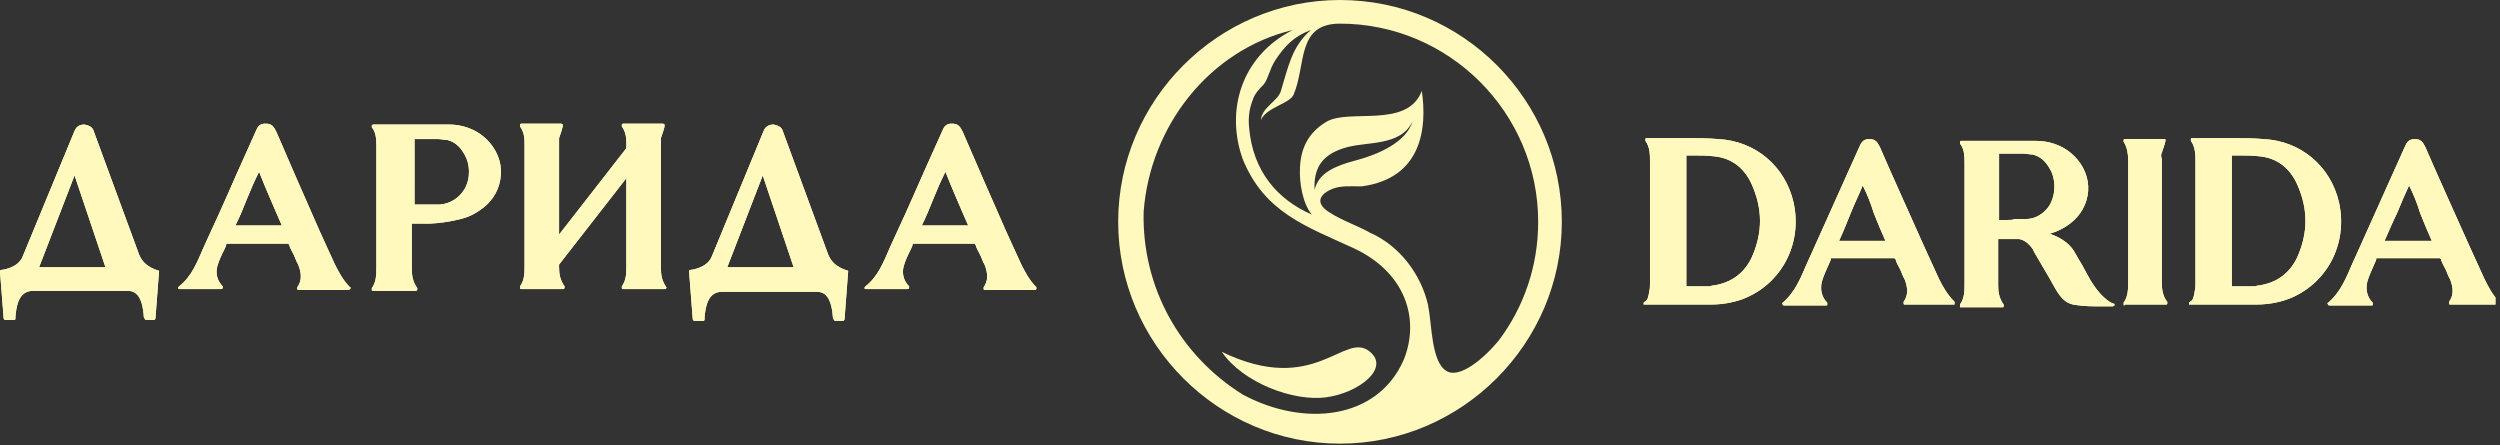 <svg width="275" height="49" viewBox="0 0 275 49" fill="none" xmlns="http://www.w3.org/2000/svg">
<rect x="0" y="0" width="275" height="49" fill="#333333" stroke="none"/>
<g clip-path="url(#clip0_377_1120)">
<path fill-rule="evenodd" clip-rule="evenodd" d="M147.4 0C160.9 0 171.8 11 171.8 24.4C171.8 37.8 160.8 48.8 147.4 48.8C134 48.8 123 37.8 123 24.4C123 11 134 0 147.4 0ZM144.6 20.9C145 19.3 146.2 18.4 149.3 17.6C151.5 17 154.7 15.7 155.4 13.3C154.1 16.2 150.2 15.5 147.8 16.3C145.3 17.1 144.5 18.6 144.6 20.9ZM125.8 23.3C126.5 13.9 133 5.5 142.2 3.3C136.5 6.2 134.8 12.2 136.7 17.5C139.1 23.4 143.7 24.9 148.9 27.3C154.7 30 156.2 35.2 154.4 39.6C151.5 46.2 143.4 47 136.7 43.4C129.8 39.1 125.6 31.6 125.8 23.3ZM146.5 20.8C144.9 21.5 144.8 22.5 146.3 23.4C147.7 24.3 149.3 24.8 150.7 25.6C153.9 27 156.3 30.1 157.1 33.6V33.7C157.5 35.4 157.4 39.8 159.1 40.8C160.5 41.7 163.2 39.5 164.9 37.4C167.6 33.8 169.2 29.3 169.2 24.4C169.2 12.4 159.4 2.6 147.4 2.6C142.6 2.6 143.7 7.1 142.3 10.4C141.9 11.4 139.3 11.8 138.7 13.2C138.8 11.8 140.6 11.1 140.9 10C141.7 7.4 142.1 5.1 144.2 3.3C142.3 4 141.3 5.1 140.3 6.6C139.6 7.7 139.5 8.7 139 9.3C138.6 9.7 138 10.3 137.8 11C137.4 12 137.3 13 137.4 14C137.8 18.9 140.6 22 144.3 23.6C143.3 22.4 142.9 20.1 143 18.4C143.1 16.3 143.9 14.6 145.9 13.4C148.4 11.9 154.8 14.2 156.4 10C157 14.1 156.4 19.6 149.8 20.5C148.4 20.5 147.5 20.4 146.5 20.8Z" fill="#FFF9BE"/>
<path fill-rule="evenodd" clip-rule="evenodd" d="M150.7 38.701C152.9 40.501 149.5 43.201 145.9 43.701C142.3 44.201 136.7 42.101 134.4 38.701C144.7 43.701 147.9 36.301 150.7 38.701Z" fill="#FFF9BE"/>
<path d="M243.199 33.499C244.899 33.499 246.599 33.499 248.199 33.499C249.399 33.499 250.599 33.299 251.699 32.899C255.899 31.299 258.299 26.899 257.299 22.299C256.399 18.299 253.099 15.499 248.999 15.299C247.899 15.199 246.799 15.199 245.699 15.199C244.999 15.199 244.299 15.199 243.699 15.199C242.999 15.199 242.299 15.199 241.699 15.199C241.599 15.199 241.599 15.199 241.499 15.199C241.399 15.199 241.299 15.199 241.199 15.199H241.099C240.999 15.199 240.999 15.199 240.999 15.299C240.999 15.399 240.999 15.399 240.999 15.499C241.499 16.199 241.499 16.999 241.499 17.799C241.499 20.199 241.499 22.699 241.499 25.099C241.499 27.099 241.499 29.199 241.499 31.199C241.499 31.499 241.499 31.799 241.399 32.099V32.199C241.299 32.599 241.299 32.999 240.899 33.199L240.799 33.299V33.399V33.499H240.899H243.199ZM245.399 17.099C245.799 17.099 246.099 17.099 246.299 17.099C247.099 17.099 247.699 17.099 248.599 17.199C250.499 17.399 251.899 18.499 252.699 20.299C253.899 22.999 253.899 25.599 252.699 28.299C251.899 29.999 250.499 31.099 248.499 31.399C248.299 31.399 248.099 31.499 247.999 31.499C247.499 31.499 247.099 31.499 246.699 31.499C246.499 31.499 246.299 31.499 246.099 31.499H245.499V17.099H245.399ZM274.899 33.599C274.999 33.599 274.999 33.599 274.999 33.499C274.999 33.399 274.999 33.399 274.999 33.299C274.199 32.499 273.699 31.499 273.299 30.699L271.699 27.199C270.099 23.599 268.399 19.899 266.799 16.199C266.499 15.599 266.299 15.299 265.599 15.299C264.899 15.299 264.699 15.799 264.599 15.999L263.699 17.999C262.199 21.299 260.799 24.499 259.299 27.799C259.099 28.199 258.999 28.499 258.799 28.899C258.099 30.499 257.499 32.099 256.099 33.299C255.999 33.299 255.999 33.399 256.099 33.499C256.099 33.599 256.199 33.599 256.299 33.599C256.899 33.599 257.699 33.599 258.599 33.599C259.499 33.599 260.299 33.599 260.899 33.599C260.999 33.599 260.999 33.599 260.999 33.499C260.999 33.399 260.999 33.399 260.999 33.299C260.399 32.699 260.199 31.899 260.399 30.999C260.599 30.299 260.899 29.699 261.199 28.999C261.299 28.799 261.399 28.599 261.399 28.399C261.399 28.399 261.499 28.399 261.599 28.399C262.299 28.399 262.899 28.399 263.499 28.399C264.099 28.399 264.599 28.399 265.099 28.399C265.599 28.399 266.099 28.399 266.699 28.399C267.199 28.399 267.699 28.399 268.299 28.399C268.399 28.399 268.399 28.399 268.499 28.499C268.599 28.899 268.799 29.199 268.999 29.599C269.199 29.999 269.299 30.399 269.499 30.699C269.899 31.699 269.899 32.499 269.399 33.199C269.399 33.199 269.399 33.299 269.399 33.399C269.399 33.499 269.499 33.499 269.499 33.499H274.899V33.599ZM262.299 26.499C262.799 25.399 263.199 24.399 263.699 23.399C264.099 22.399 264.499 21.499 264.999 20.399C265.499 21.399 265.899 22.399 266.199 23.399C266.599 24.399 266.999 25.399 267.499 26.499H262.299ZM223.599 27.399L223.799 27.799C224.599 29.199 225.299 30.299 225.999 31.599C226.399 32.299 226.899 33.099 227.699 33.399C228.199 33.599 229.499 33.699 230.599 33.699C231.099 33.699 231.599 33.699 231.999 33.699H232.399C232.499 33.699 232.499 33.599 232.599 33.599C232.599 33.499 232.599 33.399 232.499 33.399C231.999 33.299 230.899 32.399 229.999 30.899C229.299 29.699 229.099 29.199 228.699 28.599L228.299 27.899C227.799 26.899 226.799 26.199 225.699 25.799L225.499 25.699C226.199 25.499 226.899 25.199 227.699 24.599C228.899 23.699 229.599 22.399 229.699 20.999C229.799 19.599 229.199 18.199 228.199 17.199C226.799 15.799 225.099 15.499 223.999 15.499C221.999 15.499 220.199 15.499 218.199 15.499C217.499 15.499 216.799 15.499 215.999 15.499C215.999 15.499 215.899 15.499 215.799 15.499H215.699C215.599 15.499 215.599 15.499 215.599 15.599C215.599 15.699 215.599 15.699 215.599 15.799C215.999 16.299 216.099 16.899 216.099 17.799V18.799C216.099 22.899 216.099 27.099 216.099 31.199C216.099 31.999 216.099 32.799 215.599 33.499C215.599 33.599 215.599 33.699 215.599 33.799C215.599 33.799 215.599 33.799 215.699 33.799H220.299C220.399 33.799 220.399 33.799 220.399 33.699C220.399 33.599 220.399 33.599 220.399 33.499C219.899 32.799 219.799 32.099 219.799 31.399C219.799 30.399 219.799 29.399 219.799 28.399V26.299H221.799C222.499 26.199 223.199 26.799 223.599 27.399ZM220.799 24.199C220.499 24.199 220.299 24.199 219.899 24.199V16.899H220.599C220.799 16.899 220.999 16.899 221.299 16.899C221.699 16.899 222.099 16.899 222.599 16.899C222.899 16.899 223.299 16.999 223.599 16.999C224.399 17.199 224.999 17.699 225.499 18.599C226.099 19.599 226.199 21.199 225.499 22.499C224.899 23.499 223.899 24.099 222.799 24.099C222.399 24.099 221.999 24.099 221.599 24.099C221.399 24.199 221.099 24.199 220.799 24.199ZM183.199 33.499C184.899 33.499 186.599 33.499 188.199 33.499C189.399 33.499 190.599 33.299 191.699 32.899C195.899 31.299 198.299 26.899 197.299 22.299C196.399 18.299 193.099 15.499 188.999 15.299C187.899 15.199 186.799 15.199 185.699 15.199C184.999 15.199 184.299 15.199 183.699 15.199C182.999 15.199 182.299 15.199 181.699 15.199C181.599 15.199 181.599 15.199 181.499 15.199C181.399 15.199 181.299 15.199 181.199 15.199H181.099C180.999 15.199 180.999 15.199 180.999 15.299C180.999 15.399 180.999 15.399 180.999 15.499C181.499 16.199 181.499 16.999 181.499 17.799C181.499 20.199 181.499 22.699 181.499 25.099C181.499 27.099 181.499 29.199 181.499 31.199C181.499 31.499 181.499 31.799 181.399 32.099V32.199C181.299 32.599 181.299 32.999 180.899 33.199L180.799 33.299V33.399V33.499H180.899H183.199ZM185.399 17.099C185.799 17.099 186.099 17.099 186.299 17.099C187.099 17.099 187.699 17.099 188.599 17.199C190.499 17.399 191.899 18.499 192.699 20.299C193.899 22.999 193.899 25.599 192.699 28.299C191.899 29.999 190.499 31.099 188.499 31.399C188.299 31.399 188.099 31.499 187.999 31.499C187.499 31.499 187.099 31.499 186.699 31.499C186.499 31.499 186.299 31.499 186.099 31.499H185.499V17.099H185.399ZM213.299 30.699L211.699 27.199C210.099 23.599 208.399 19.899 206.799 16.199C206.499 15.599 206.299 15.299 205.599 15.299C204.899 15.299 204.699 15.799 204.599 15.999L203.699 17.999C202.199 21.299 200.799 24.499 199.299 27.799C199.099 28.199 198.999 28.499 198.799 28.899C198.099 30.499 197.499 32.099 196.099 33.299C195.999 33.299 195.999 33.399 196.099 33.499C196.099 33.599 196.199 33.599 196.299 33.599C196.899 33.599 197.699 33.599 198.599 33.599C199.499 33.599 200.299 33.599 200.899 33.599C200.999 33.599 200.999 33.599 200.999 33.499C200.999 33.399 200.999 33.399 200.999 33.299C200.399 32.699 200.199 31.899 200.399 30.999C200.599 30.299 200.899 29.699 201.199 28.999C201.299 28.799 201.399 28.599 201.399 28.399C201.399 28.399 201.499 28.399 201.599 28.399C202.299 28.399 202.899 28.399 203.499 28.399C204.099 28.399 204.599 28.399 205.099 28.399C205.599 28.399 206.099 28.399 206.699 28.399C207.199 28.399 207.699 28.399 208.299 28.399C208.399 28.399 208.399 28.399 208.499 28.499C208.599 28.899 208.799 29.199 208.999 29.599C209.199 29.999 209.299 30.399 209.499 30.699C209.899 31.699 209.899 32.499 209.399 33.199C209.399 33.199 209.399 33.299 209.399 33.399C209.399 33.499 209.499 33.499 209.499 33.499H214.899C214.899 33.499 214.899 33.499 214.999 33.499C214.999 33.399 214.999 33.299 214.999 33.199C214.199 32.399 213.699 31.499 213.299 30.699ZM202.299 26.499C202.799 25.399 203.199 24.399 203.599 23.399C203.999 22.399 204.499 21.399 204.899 20.399C205.399 21.399 205.799 22.399 206.099 23.399C206.499 24.399 206.899 25.399 207.399 26.499H202.299ZM233.699 33.599C233.599 33.599 233.599 33.599 233.599 33.499C233.599 33.399 233.599 33.399 233.599 33.299C234.099 32.599 234.099 31.799 234.099 30.899C234.099 26.499 234.099 21.999 234.099 17.599C234.099 16.999 233.999 16.199 233.599 15.599C233.599 15.599 233.599 15.499 233.599 15.399C233.599 15.299 233.699 15.299 233.699 15.299H238.099C238.199 15.299 238.199 15.299 238.199 15.399V15.499C238.199 15.599 238.099 15.799 238.099 15.899C237.999 16.199 237.899 16.499 237.799 16.799C237.699 16.999 237.699 17.199 237.799 17.499V17.599V22.899C237.799 25.599 237.799 28.399 237.799 31.099C237.799 31.799 237.899 32.599 238.399 33.199C238.399 33.199 238.399 33.299 238.399 33.399C238.399 33.499 238.299 33.499 238.299 33.499H233.699V33.599Z" fill="#FFF9BE"/>
<path d="M243.199 33.499C244.899 33.499 246.599 33.499 248.199 33.499C249.399 33.499 250.599 33.299 251.699 32.899C255.899 31.299 258.299 26.899 257.299 22.299C256.399 18.299 253.099 15.499 248.999 15.299C247.899 15.199 246.799 15.199 245.699 15.199C244.999 15.199 244.299 15.199 243.699 15.199C242.999 15.199 242.299 15.199 241.699 15.199C241.599 15.199 241.599 15.199 241.499 15.199C241.399 15.199 241.299 15.199 241.199 15.199H241.099C240.999 15.199 240.999 15.199 240.999 15.299C240.999 15.399 240.999 15.399 240.999 15.499C241.499 16.199 241.499 16.999 241.499 17.799C241.499 20.199 241.499 22.699 241.499 25.099C241.499 27.099 241.499 29.199 241.499 31.199C241.499 31.499 241.499 31.799 241.399 32.099V32.199C241.299 32.599 241.299 32.999 240.899 33.199L240.799 33.299V33.399V33.499H240.899H243.199ZM245.399 17.099C245.799 17.099 246.099 17.099 246.299 17.099C247.099 17.099 247.699 17.099 248.599 17.199C250.499 17.399 251.899 18.499 252.699 20.299C253.899 22.999 253.899 25.599 252.699 28.299C251.899 29.999 250.499 31.099 248.499 31.399C248.299 31.399 248.099 31.499 247.999 31.499C247.499 31.499 247.099 31.499 246.699 31.499C246.499 31.499 246.299 31.499 246.099 31.499H245.499V17.099H245.399ZM274.899 33.599C274.999 33.599 274.999 33.599 274.999 33.499C274.999 33.399 274.999 33.399 274.999 33.299C274.199 32.499 273.699 31.499 273.299 30.699L271.699 27.199C270.099 23.599 268.399 19.899 266.799 16.199C266.499 15.599 266.299 15.299 265.599 15.299C264.899 15.299 264.699 15.799 264.599 15.999L263.699 17.999C262.199 21.299 260.799 24.499 259.299 27.799C259.099 28.199 258.999 28.499 258.799 28.899C258.099 30.499 257.499 32.099 256.099 33.299C255.999 33.299 255.999 33.399 256.099 33.499C256.099 33.599 256.199 33.599 256.299 33.599C256.899 33.599 257.699 33.599 258.599 33.599C259.499 33.599 260.299 33.599 260.899 33.599C260.999 33.599 260.999 33.599 260.999 33.499C260.999 33.399 260.999 33.399 260.999 33.299C260.399 32.699 260.199 31.899 260.399 30.999C260.599 30.299 260.899 29.699 261.199 28.999C261.299 28.799 261.399 28.599 261.399 28.399C261.399 28.399 261.499 28.399 261.599 28.399C262.299 28.399 262.899 28.399 263.499 28.399C264.099 28.399 264.599 28.399 265.099 28.399C265.599 28.399 266.099 28.399 266.699 28.399C267.199 28.399 267.699 28.399 268.299 28.399C268.399 28.399 268.399 28.399 268.499 28.499C268.599 28.899 268.799 29.199 268.999 29.599C269.199 29.999 269.299 30.399 269.499 30.699C269.899 31.699 269.899 32.499 269.399 33.199C269.399 33.199 269.399 33.299 269.399 33.399C269.399 33.499 269.499 33.499 269.499 33.499H274.899V33.599ZM262.299 26.499C262.799 25.399 263.199 24.399 263.699 23.399C264.099 22.399 264.499 21.499 264.999 20.399C265.499 21.399 265.899 22.399 266.199 23.399C266.599 24.399 266.999 25.399 267.499 26.499H262.299ZM223.599 27.399L223.799 27.799C224.599 29.199 225.299 30.299 225.999 31.599C226.399 32.299 226.899 33.099 227.699 33.399C228.199 33.599 229.499 33.699 230.599 33.699C231.099 33.699 231.599 33.699 231.999 33.699H232.399C232.499 33.699 232.499 33.599 232.599 33.599C232.599 33.499 232.599 33.399 232.499 33.399C231.999 33.299 230.899 32.399 229.999 30.899C229.299 29.699 229.099 29.199 228.699 28.599L228.299 27.899C227.799 26.899 226.799 26.199 225.699 25.799L225.499 25.699C226.199 25.499 226.899 25.199 227.699 24.599C228.899 23.699 229.599 22.399 229.699 20.999C229.799 19.599 229.199 18.199 228.199 17.199C226.799 15.799 225.099 15.499 223.999 15.499C221.999 15.499 220.199 15.499 218.199 15.499C217.499 15.499 216.799 15.499 215.999 15.499C215.999 15.499 215.899 15.499 215.799 15.499H215.699C215.599 15.499 215.599 15.499 215.599 15.599C215.599 15.699 215.599 15.699 215.599 15.799C215.999 16.299 216.099 16.899 216.099 17.799V18.799C216.099 22.899 216.099 27.099 216.099 31.199C216.099 31.999 216.099 32.799 215.599 33.499C215.599 33.599 215.599 33.699 215.599 33.799C215.599 33.799 215.599 33.799 215.699 33.799H220.299C220.399 33.799 220.399 33.799 220.399 33.699C220.399 33.599 220.399 33.599 220.399 33.499C219.899 32.799 219.799 32.099 219.799 31.399C219.799 30.399 219.799 29.399 219.799 28.399V26.299H221.799C222.499 26.199 223.199 26.799 223.599 27.399ZM220.799 24.199C220.499 24.199 220.299 24.199 219.899 24.199V16.899H220.599C220.799 16.899 220.999 16.899 221.299 16.899C221.699 16.899 222.099 16.899 222.599 16.899C222.899 16.899 223.299 16.999 223.599 16.999C224.399 17.199 224.999 17.699 225.499 18.599C226.099 19.599 226.199 21.199 225.499 22.499C224.899 23.499 223.899 24.099 222.799 24.099C222.399 24.099 221.999 24.099 221.599 24.099C221.399 24.199 221.099 24.199 220.799 24.199ZM183.199 33.499C184.899 33.499 186.599 33.499 188.199 33.499C189.399 33.499 190.599 33.299 191.699 32.899C195.899 31.299 198.299 26.899 197.299 22.299C196.399 18.299 193.099 15.499 188.999 15.299C187.899 15.199 186.799 15.199 185.699 15.199C184.999 15.199 184.299 15.199 183.699 15.199C182.999 15.199 182.299 15.199 181.699 15.199C181.599 15.199 181.599 15.199 181.499 15.199C181.399 15.199 181.299 15.199 181.199 15.199H181.099C180.999 15.199 180.999 15.199 180.999 15.299C180.999 15.399 180.999 15.399 180.999 15.499C181.499 16.199 181.499 16.999 181.499 17.799C181.499 20.199 181.499 22.699 181.499 25.099C181.499 27.099 181.499 29.199 181.499 31.199C181.499 31.499 181.499 31.799 181.399 32.099V32.199C181.299 32.599 181.299 32.999 180.899 33.199L180.799 33.299V33.399V33.499H180.899H183.199ZM185.399 17.099C185.799 17.099 186.099 17.099 186.299 17.099C187.099 17.099 187.699 17.099 188.599 17.199C190.499 17.399 191.899 18.499 192.699 20.299C193.899 22.999 193.899 25.599 192.699 28.299C191.899 29.999 190.499 31.099 188.499 31.399C188.299 31.399 188.099 31.499 187.999 31.499C187.499 31.499 187.099 31.499 186.699 31.499C186.499 31.499 186.299 31.499 186.099 31.499H185.499V17.099H185.399ZM213.299 30.699L211.699 27.199C210.099 23.599 208.399 19.899 206.799 16.199C206.499 15.599 206.299 15.299 205.599 15.299C204.899 15.299 204.699 15.799 204.599 15.999L203.699 17.999C202.199 21.299 200.799 24.499 199.299 27.799C199.099 28.199 198.999 28.499 198.799 28.899C198.099 30.499 197.499 32.099 196.099 33.299C195.999 33.299 195.999 33.399 196.099 33.499C196.099 33.599 196.199 33.599 196.299 33.599C196.899 33.599 197.699 33.599 198.599 33.599C199.499 33.599 200.299 33.599 200.899 33.599C200.999 33.599 200.999 33.599 200.999 33.499C200.999 33.399 200.999 33.399 200.999 33.299C200.399 32.699 200.199 31.899 200.399 30.999C200.599 30.299 200.899 29.699 201.199 28.999C201.299 28.799 201.399 28.599 201.399 28.399C201.399 28.399 201.499 28.399 201.599 28.399C202.299 28.399 202.899 28.399 203.499 28.399C204.099 28.399 204.599 28.399 205.099 28.399C205.599 28.399 206.099 28.399 206.699 28.399C207.199 28.399 207.699 28.399 208.299 28.399C208.399 28.399 208.399 28.399 208.499 28.499C208.599 28.899 208.799 29.199 208.999 29.599C209.199 29.999 209.299 30.399 209.499 30.699C209.899 31.699 209.899 32.499 209.399 33.199C209.399 33.199 209.399 33.299 209.399 33.399C209.399 33.499 209.499 33.499 209.499 33.499H214.899C214.899 33.499 214.899 33.499 214.999 33.499C214.999 33.399 214.999 33.299 214.999 33.199C214.199 32.399 213.699 31.499 213.299 30.699ZM202.299 26.499C202.799 25.399 203.199 24.399 203.599 23.399C203.999 22.399 204.499 21.399 204.899 20.399C205.399 21.399 205.799 22.399 206.099 23.399C206.499 24.399 206.899 25.399 207.399 26.499H202.299ZM233.699 33.599C233.599 33.599 233.599 33.599 233.599 33.499C233.599 33.399 233.599 33.399 233.599 33.299C234.099 32.599 234.099 31.799 234.099 30.899C234.099 26.499 234.099 21.999 234.099 17.599C234.099 16.999 233.999 16.199 233.599 15.599C233.599 15.599 233.599 15.499 233.599 15.399C233.599 15.299 233.699 15.299 233.699 15.299H238.099C238.199 15.299 238.199 15.299 238.199 15.399V15.499C238.199 15.599 238.099 15.799 238.099 15.899C237.999 16.199 237.899 16.499 237.799 16.799C237.699 16.999 237.699 17.199 237.799 17.499V17.599V22.899C237.799 25.599 237.799 28.399 237.799 31.099C237.799 31.799 237.899 32.599 238.399 33.199C238.399 33.199 238.399 33.299 238.399 33.399C238.399 33.499 238.299 33.499 238.299 33.499H233.699V33.599Z" fill="#FFF9BE"/>
<path d="M51 23.999C51.7 23.799 52.3 23.499 53.1 22.899C54.3 21.999 55 20.699 55.1 19.199C55.2 17.799 54.6 16.399 53.6 15.399C52.2 13.999 50.5 13.699 49.4 13.699C47.4 13.699 45.6 13.699 43.6 13.699C42.9 13.699 42.2 13.699 41.4 13.699C41.4 13.699 41.3 13.699 41.2 13.699H41.1C41 13.699 41 13.699 40.9 13.799C40.9 13.899 40.9 13.899 40.9 13.999C41.3 14.499 41.4 15.099 41.4 15.999V17.399C41.4 21.399 41.4 25.299 41.4 29.299C41.4 30.199 41.4 30.999 40.9 31.699C40.9 31.799 40.9 31.799 40.9 31.899C40.9 31.999 41 31.999 41.1 31.999H45.7C45.8 31.999 45.8 31.999 45.9 31.899C45.9 31.799 45.9 31.799 45.9 31.699C45.4 30.999 45.3 30.299 45.3 29.599C45.3 28.599 45.3 27.699 45.3 26.699V24.599H47.3C49.4 24.499 51 23.999 51 23.999ZM48.4 22.499C47.6 22.499 47.1 22.499 46.4 22.499C46.1 22.499 45.9 22.499 45.6 22.499V15.299H46.3C46.9 15.299 47.5 15.299 48.2 15.299C48.5 15.299 48.9 15.399 49.2 15.399C50 15.599 50.6 16.099 51.1 16.999C51.7 17.999 51.8 19.599 51.1 20.799C50.5 21.799 49.5 22.399 48.4 22.499Z" fill="#FFF9BE"/>
<path d="M38.5 31.6C37.7 30.8 37.2 29.8 36.8 29L35.2 25.5C33.6 21.9 32 18.2 30.4 14.5C30.1 13.9 29.9 13.6 29.2 13.6C28.7 13.6 28.4 13.8 28.2 14.3L27.3 16.3C25.8 19.6 24.5 22.7 22.9 26.1C22.7 26.5 22.6 26.8 22.4 27.2C21.7 28.8 21.1 30.4 19.7 31.5C19.6 31.6 19.6 31.6 19.6 31.7C19.6 31.8 19.7 31.8 19.8 31.8C20.4 31.8 21.2 31.8 22 31.8C22.9 31.8 23.7 31.8 24.3 31.8C24.4 31.8 24.4 31.8 24.5 31.7C24.5 31.6 24.5 31.5 24.5 31.5C23.9 30.9 23.7 30.1 23.9 29.3C24.1 28.6 24.4 28 24.7 27.4C24.8 27.2 24.9 27 24.9 26.8H25C26.4 26.8 27.4 26.8 28.4 26.8C29.3 26.8 30.3 26.8 31.6 26.8C31.7 26.8 31.7 26.8 31.8 26.9C31.9 27.3 32.1 27.6 32.3 28C32.5 28.4 32.6 28.8 32.8 29.1C33.2 30.1 33.2 30.9 32.7 31.6C32.7 31.7 32.7 31.7 32.7 31.8C32.7 31.9 32.8 31.9 32.9 31.9H38.3C38.4 31.9 38.4 31.9 38.5 31.8C38.6 31.7 38.6 31.6 38.5 31.6ZM31 24.8H25.9C26.4 23.8 26.8 22.8 27.2 21.8C27.6 20.8 28 19.9 28.5 18.9C28.9 19.9 29.3 20.9 29.7 21.8C30.1 22.7 30.5 23.7 31 24.8Z" fill="#FFF9BE"/>
<path d="M114 31.6C113.2 30.8 112.7 29.8 112.3 29L110.7 25.5C109.1 21.9 107.5 18.2 105.9 14.5C105.6 13.9 105.4 13.6 104.7 13.6C104.2 13.6 103.9 13.8 103.7 14.3L102.8 16.3C101.3 19.6 100 22.7 98.4 26.1C98.2 26.5 98.1 26.8 97.9 27.2C97.2 28.8 96.6 30.4 95.2 31.5C95.1 31.6 95.1 31.6 95.1 31.7C95.1 31.8 95.2 31.8 95.3 31.8C95.9 31.8 96.7 31.8 97.5 31.8C98.4 31.8 99.2 31.8 99.8 31.8C99.9 31.8 99.9 31.8 100 31.7C100 31.6 100 31.5 100 31.5C99.4 30.9 99.2 30.1 99.4 29.3C99.6 28.6 99.9 28 100.2 27.4C100.3 27.2 100.4 27 100.4 26.8H100.5C101.9 26.8 102.9 26.8 103.9 26.8C104.8 26.8 105.8 26.8 107.1 26.8C107.2 26.8 107.2 26.8 107.3 26.9C107.4 27.3 107.6 27.6 107.8 28C108 28.4 108.1 28.8 108.3 29.1C108.7 30.1 108.7 30.9 108.2 31.6C108.2 31.7 108.2 31.7 108.2 31.8C108.2 31.9 108.3 31.9 108.4 31.9H113.8C113.9 31.9 113.9 31.9 114 31.8C114 31.7 114 31.6 114 31.6ZM106.5 24.8H101.4C101.9 23.8 102.3 22.8 102.7 21.8C103.1 20.8 103.5 19.9 104 18.9C104.4 19.9 104.8 20.9 105.2 21.8C105.6 22.7 106 23.7 106.5 24.8Z" fill="#FFF9BE"/>
<path d="M73.299 31.6C72.799 30.9 72.699 30.2 72.699 29.5C72.699 26.7 72.699 23.8 72.699 21V15.9C72.699 15.7 72.699 15.4 72.699 15.2C72.799 14.9 72.899 14.6 72.999 14.3C72.999 14.2 73.099 14 73.099 13.9C73.099 13.8 73.099 13.8 73.099 13.7C73.099 13.7 72.999 13.6 72.899 13.6H68.599C68.499 13.6 68.499 13.6 68.399 13.7C68.399 13.8 68.399 13.8 68.399 13.9C68.899 14.6 68.899 15.3 68.899 15.9C68.899 16 68.899 16.1 68.899 16.3L61.499 25.8C61.499 24.2 61.499 22.6 61.499 21V15.9C61.499 15.7 61.499 15.4 61.499 15.2C61.599 14.9 61.699 14.6 61.799 14.3C61.799 14.2 61.899 14 61.899 13.9C61.899 13.8 61.899 13.8 61.899 13.7C61.899 13.7 61.799 13.6 61.699 13.6H57.399C57.299 13.6 57.299 13.6 57.199 13.7C57.199 13.8 57.199 13.8 57.199 13.9C57.699 14.6 57.699 15.3 57.699 15.9C57.699 20.3 57.699 24.8 57.699 29.2C57.699 30.1 57.699 30.8 57.199 31.5C57.199 31.6 57.199 31.6 57.199 31.7C57.199 31.8 57.299 31.8 57.399 31.8H61.899C61.999 31.8 61.999 31.8 62.099 31.7C62.099 31.6 62.099 31.6 62.099 31.5C61.599 30.8 61.499 30.1 61.499 29.4C61.499 29.3 61.499 29.2 61.499 29.1L68.899 19.6C68.899 22.8 68.899 26 68.899 29.2C68.899 30.1 68.899 30.8 68.399 31.5C68.399 31.6 68.399 31.6 68.399 31.7C68.399 31.8 68.499 31.8 68.599 31.8H73.099C73.199 31.8 73.199 31.8 73.299 31.7C73.299 31.8 73.299 31.7 73.299 31.6Z" fill="#FFF9BE"/>
<path d="M17.5 29.799C17.4 29.699 15.9 29.499 15.3 27.999L10.3 14.399C10.2 13.999 9.8 13.799 9.3 13.699C8.8 13.699 8.4 13.899 8.2 14.399L2.5 28.199C2 29.499 0.2 29.699 0.1 29.699C0.1 29.699 0 29.699 0 29.799V29.899L0.4 34.999C0.4 35.099 0.5 35.199 0.6 35.199H1.5C1.7 35.199 1.7 35.099 1.7 34.999C1.7 34.899 1.7 34.899 1.7 34.799C1.8 33.799 2 31.999 3.6 31.999H14.1C15.4 31.999 15.7 33.499 15.8 34.599C15.8 34.799 15.8 34.899 15.9 34.999C15.9 35.099 16 35.199 16.1 35.199H16.9C17 35.199 17.1 35.099 17.1 34.999L17.5 29.799ZM11.6 29.399H4.3L8.2 19.299L11.6 29.399Z" fill="#FFF9BE"/>
<path d="M93.301 29.799C93.201 29.699 91.701 29.499 91.101 27.999L86.101 14.399C86.001 13.999 85.601 13.799 85.101 13.699C84.601 13.699 84.201 13.899 84.001 14.399L78.301 28.199C77.801 29.499 76.001 29.699 75.901 29.699C75.901 29.699 75.801 29.699 75.801 29.799V29.899L76.201 35.099C76.201 35.199 76.301 35.299 76.401 35.299H77.301C77.501 35.299 77.501 35.199 77.501 35.099C77.501 34.999 77.501 34.999 77.501 34.899C77.601 33.899 77.801 32.099 79.401 32.099H89.901C91.201 32.099 91.501 33.599 91.601 34.699C91.601 34.899 91.601 34.999 91.701 35.099C91.701 35.199 91.801 35.299 91.901 35.299H92.701C92.801 35.299 92.901 35.199 92.901 35.099L93.301 29.799ZM87.301 29.399H80.001L83.901 19.299L87.301 29.399Z" fill="#FFF9BE"/>
<path d="M51 23.999C51.7 23.799 52.3 23.499 53.1 22.899C54.3 21.999 55 20.699 55.1 19.199C55.2 17.799 54.6 16.399 53.6 15.399C52.2 13.999 50.5 13.699 49.4 13.699C47.4 13.699 45.6 13.699 43.6 13.699C42.9 13.699 42.2 13.699 41.4 13.699C41.4 13.699 41.3 13.699 41.2 13.699H41.1C41 13.699 41 13.699 40.9 13.799C40.9 13.899 40.9 13.899 40.9 13.999C41.3 14.499 41.4 15.099 41.4 15.999V17.399C41.4 21.399 41.4 25.299 41.4 29.299C41.4 30.199 41.4 30.999 40.9 31.699C40.9 31.799 40.9 31.799 40.9 31.899C40.9 31.999 41 31.999 41.1 31.999H45.7C45.8 31.999 45.8 31.999 45.9 31.899C45.9 31.799 45.9 31.799 45.9 31.699C45.4 30.999 45.3 30.299 45.3 29.599C45.3 28.599 45.3 27.699 45.3 26.699V24.599H47.3C49.4 24.499 51 23.999 51 23.999ZM48.4 22.499C47.6 22.499 47.1 22.499 46.4 22.499C46.1 22.499 45.9 22.499 45.6 22.499V15.299H46.3C46.9 15.299 47.5 15.299 48.2 15.299C48.5 15.299 48.9 15.399 49.2 15.399C50 15.599 50.6 16.099 51.1 16.999C51.7 17.999 51.8 19.599 51.1 20.799C50.5 21.799 49.5 22.399 48.4 22.499Z" fill="#FFF9BE"/>
<path d="M38.5 31.6C37.7 30.8 37.2 29.8 36.8 29L35.2 25.5C33.6 21.9 32 18.2 30.4 14.5C30.1 13.9 29.9 13.6 29.2 13.6C28.7 13.6 28.4 13.8 28.2 14.3L27.3 16.3C25.8 19.6 24.5 22.7 22.9 26.1C22.7 26.5 22.6 26.8 22.4 27.2C21.7 28.8 21.1 30.4 19.7 31.5C19.6 31.6 19.6 31.6 19.6 31.7C19.6 31.8 19.7 31.8 19.8 31.8C20.4 31.8 21.2 31.8 22 31.8C22.9 31.8 23.7 31.8 24.3 31.8C24.4 31.8 24.4 31.8 24.5 31.7C24.5 31.6 24.5 31.5 24.5 31.5C23.9 30.9 23.7 30.1 23.9 29.3C24.1 28.6 24.4 28 24.7 27.4C24.8 27.2 24.9 27 24.9 26.8H25C26.4 26.8 27.4 26.8 28.4 26.8C29.3 26.8 30.3 26.8 31.6 26.8C31.7 26.8 31.7 26.8 31.8 26.9C31.9 27.3 32.1 27.6 32.3 28C32.5 28.4 32.6 28.8 32.8 29.1C33.2 30.1 33.2 30.9 32.7 31.6C32.7 31.7 32.7 31.7 32.7 31.8C32.7 31.9 32.8 31.9 32.9 31.9H38.3C38.4 31.9 38.4 31.9 38.5 31.8C38.6 31.7 38.6 31.6 38.5 31.6ZM31 24.8H25.9C26.4 23.8 26.8 22.8 27.2 21.8C27.6 20.8 28 19.9 28.5 18.9C28.9 19.9 29.3 20.9 29.7 21.8C30.1 22.7 30.5 23.7 31 24.8Z" fill="#FFF9BE"/>
<path d="M114 31.6C113.2 30.8 112.7 29.8 112.3 29L110.7 25.5C109.1 21.9 107.5 18.2 105.9 14.5C105.6 13.9 105.4 13.6 104.7 13.6C104.2 13.6 103.9 13.8 103.7 14.3L102.8 16.3C101.3 19.6 100 22.7 98.4 26.1C98.2 26.5 98.1 26.8 97.9 27.2C97.2 28.8 96.6 30.4 95.2 31.5C95.1 31.6 95.1 31.6 95.1 31.7C95.1 31.8 95.2 31.8 95.3 31.8C95.9 31.8 96.7 31.8 97.5 31.8C98.4 31.8 99.2 31.8 99.8 31.8C99.9 31.8 99.9 31.8 100 31.7C100 31.6 100 31.5 100 31.5C99.4 30.9 99.2 30.1 99.4 29.3C99.6 28.6 99.9 28 100.2 27.4C100.3 27.2 100.4 27 100.4 26.8H100.5C101.9 26.8 102.9 26.8 103.9 26.8C104.8 26.8 105.8 26.8 107.1 26.8C107.2 26.8 107.2 26.8 107.3 26.9C107.4 27.3 107.6 27.6 107.8 28C108 28.4 108.1 28.8 108.3 29.1C108.7 30.1 108.7 30.9 108.2 31.6C108.2 31.7 108.2 31.7 108.2 31.8C108.2 31.9 108.3 31.9 108.4 31.9H113.8C113.9 31.9 113.9 31.9 114 31.8C114 31.7 114 31.6 114 31.6ZM106.5 24.8H101.4C101.9 23.8 102.3 22.8 102.7 21.8C103.1 20.8 103.5 19.9 104 18.9C104.4 19.9 104.8 20.9 105.2 21.8C105.6 22.7 106 23.7 106.5 24.8Z" fill="#FFF9BE"/>
<path d="M73.299 31.6C72.799 30.9 72.699 30.2 72.699 29.5C72.699 26.7 72.699 23.8 72.699 21V15.9C72.699 15.7 72.699 15.4 72.699 15.2C72.799 14.9 72.899 14.6 72.999 14.3C72.999 14.2 73.099 14 73.099 13.9C73.099 13.8 73.099 13.8 73.099 13.7C73.099 13.7 72.999 13.6 72.899 13.6H68.599C68.499 13.6 68.499 13.6 68.399 13.7C68.399 13.8 68.399 13.8 68.399 13.9C68.899 14.6 68.899 15.3 68.899 15.9C68.899 16 68.899 16.1 68.899 16.3L61.499 25.8C61.499 24.2 61.499 22.6 61.499 21V15.9C61.499 15.7 61.499 15.4 61.499 15.2C61.599 14.9 61.699 14.6 61.799 14.3C61.799 14.2 61.899 14 61.899 13.9C61.899 13.8 61.899 13.8 61.899 13.7C61.899 13.7 61.799 13.6 61.699 13.6H57.399C57.299 13.6 57.299 13.6 57.199 13.7C57.199 13.8 57.199 13.8 57.199 13.9C57.699 14.6 57.699 15.3 57.699 15.9C57.699 20.3 57.699 24.8 57.699 29.2C57.699 30.1 57.699 30.8 57.199 31.5C57.199 31.6 57.199 31.6 57.199 31.7C57.199 31.8 57.299 31.8 57.399 31.8H61.899C61.999 31.8 61.999 31.8 62.099 31.7C62.099 31.6 62.099 31.6 62.099 31.5C61.599 30.8 61.499 30.1 61.499 29.4C61.499 29.3 61.499 29.2 61.499 29.1L68.899 19.6C68.899 22.8 68.899 26 68.899 29.2C68.899 30.1 68.899 30.8 68.399 31.5C68.399 31.6 68.399 31.6 68.399 31.7C68.399 31.8 68.499 31.8 68.599 31.8H73.099C73.199 31.8 73.199 31.8 73.299 31.7C73.299 31.8 73.299 31.7 73.299 31.6Z" fill="#FFF9BE"/>
<path d="M17.5 29.799C17.4 29.699 15.9 29.499 15.3 27.999L10.3 14.399C10.2 13.999 9.8 13.799 9.3 13.699C8.8 13.699 8.4 13.899 8.2 14.399L2.5 28.199C2 29.499 0.2 29.699 0.1 29.699C0.1 29.699 0 29.699 0 29.799V29.899L0.4 34.999C0.4 35.099 0.5 35.199 0.6 35.199H1.5C1.7 35.199 1.7 35.099 1.7 34.999C1.7 34.899 1.7 34.899 1.7 34.799C1.8 33.799 2 31.999 3.6 31.999H14.1C15.4 31.999 15.7 33.499 15.8 34.599C15.8 34.799 15.8 34.899 15.9 34.999C15.9 35.099 16 35.199 16.1 35.199H16.9C17 35.199 17.1 35.099 17.1 34.999L17.5 29.799ZM11.6 29.399H4.3L8.2 19.299L11.6 29.399Z" fill="#FFF9BE"/>
<path d="M93.301 29.799C93.201 29.699 91.701 29.499 91.101 27.999L86.101 14.399C86.001 13.999 85.601 13.799 85.101 13.699C84.601 13.699 84.201 13.899 84.001 14.399L78.301 28.199C77.801 29.499 76.001 29.699 75.901 29.699C75.901 29.699 75.801 29.699 75.801 29.799V29.899L76.201 35.099C76.201 35.199 76.301 35.299 76.401 35.299H77.301C77.501 35.299 77.501 35.199 77.501 35.099C77.501 34.999 77.501 34.999 77.501 34.899C77.601 33.899 77.801 32.099 79.401 32.099H89.901C91.201 32.099 91.501 33.599 91.601 34.699C91.601 34.899 91.601 34.999 91.701 35.099C91.701 35.199 91.801 35.299 91.901 35.299H92.701C92.801 35.299 92.901 35.199 92.901 35.099L93.301 29.799ZM87.301 29.399H80.001L83.901 19.299L87.301 29.399Z" fill="#FFF9BE"/>
</g>
<defs>
<clipPath id="clip0_377_1120">
<rect width="274.5" height="48.9" fill="white"/>
</clipPath>
</defs>
</svg>
